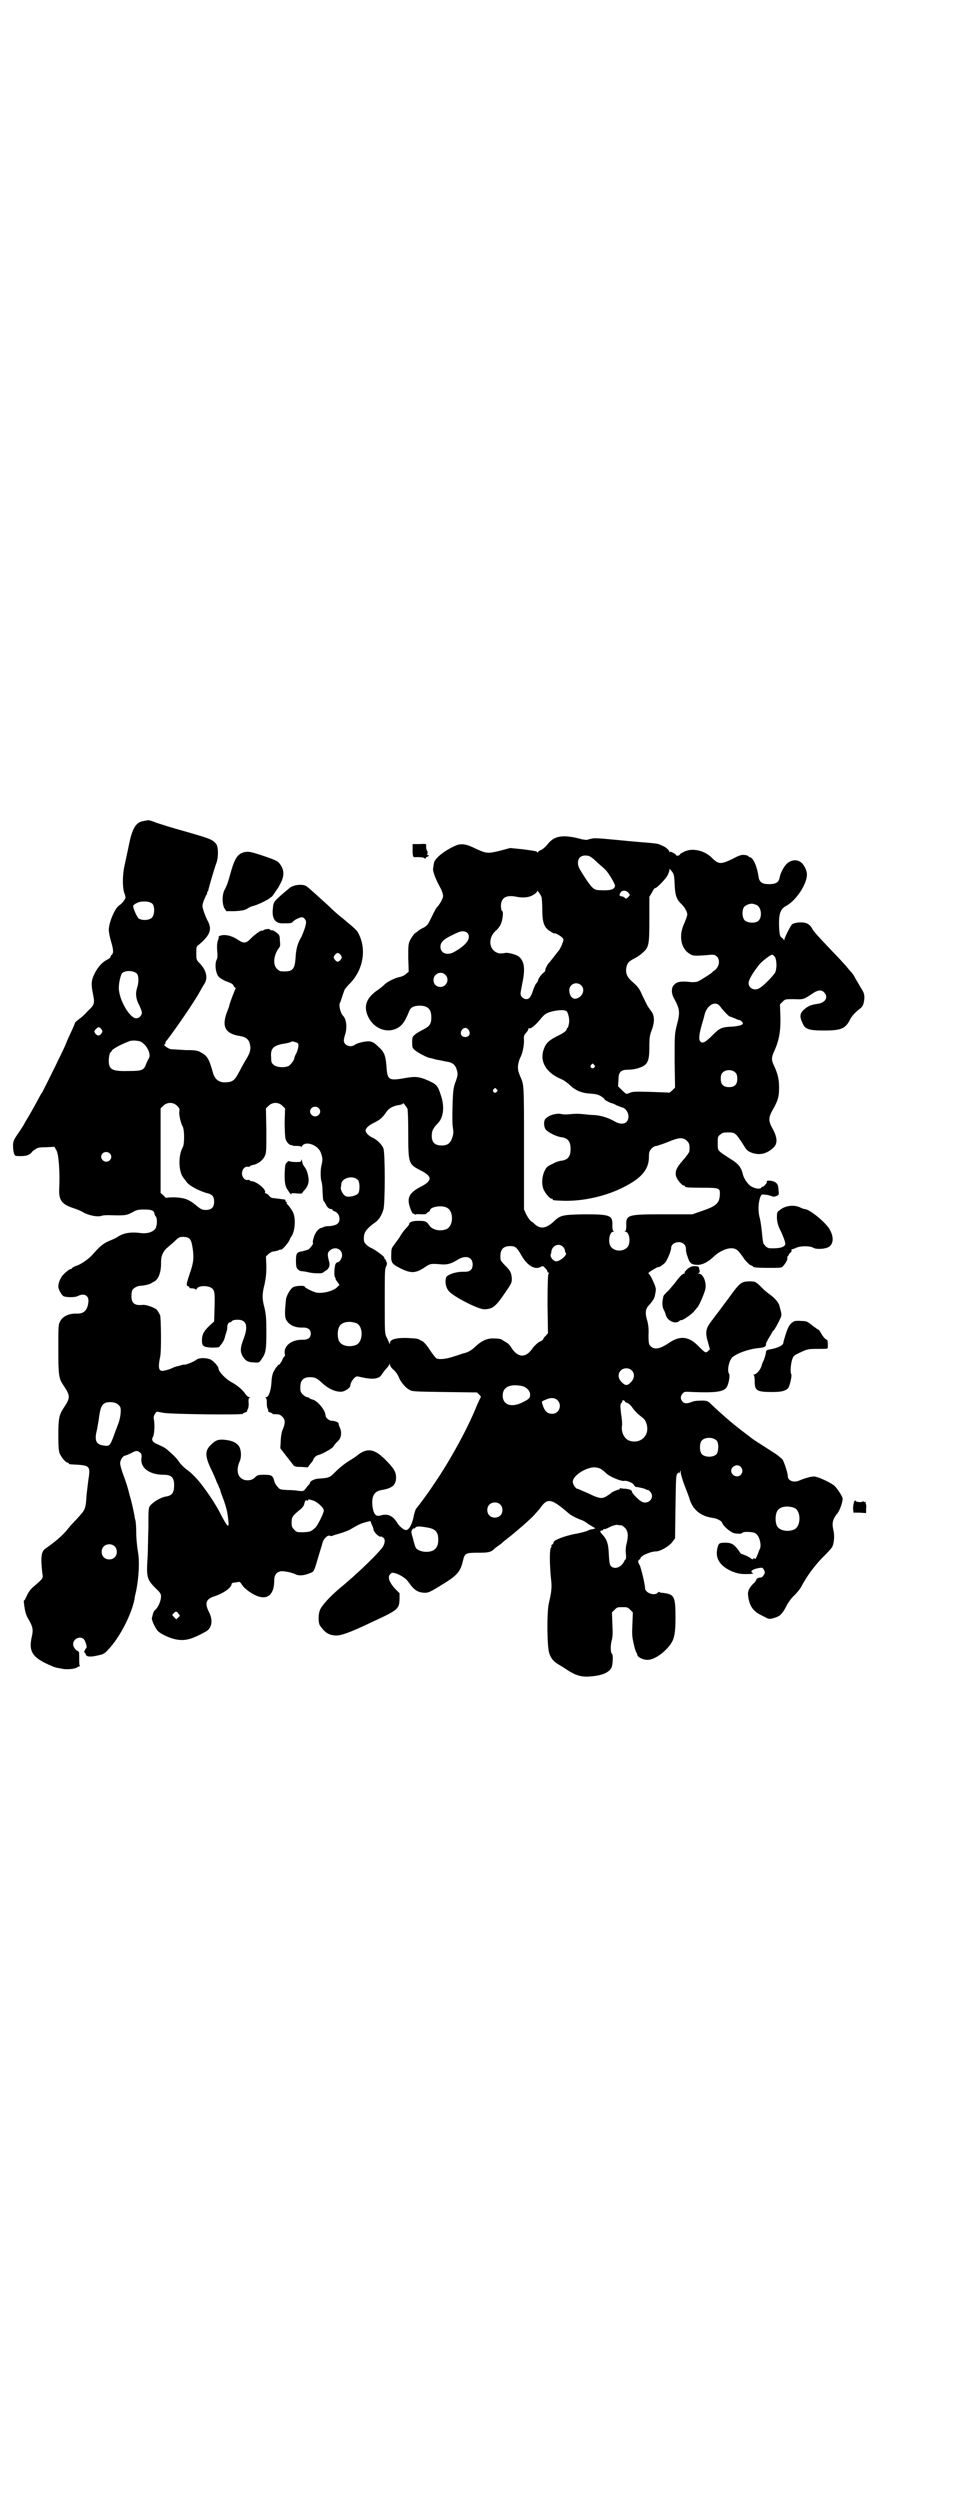 <?xml version="1.0" standalone="no"?>
<!DOCTYPE svg PUBLIC "-//W3C//DTD SVG 20010904//EN"
 "http://www.w3.org/TR/2001/REC-SVG-20010904/DTD/svg10.dtd">
<svg version="1.0" xmlns="http://www.w3.org/2000/svg"
 width="1104pt" height="2870pt" viewBox="0 0 1104 2870"
 preserveAspectRatio="xMidYMid meet">
<g transform="translate(0,2870) scale(0.5,-0.5)"
fill="#000000" stroke="none">
<path d="M340 3857 c-2 -1 -6 -1 -10 -2 -18 -3 -26 -16 -34 -56 -3 -15 -8 -37
-10 -47 -5 -22 -5 -54 1 -66 1 -4 2 -8 1 -8 0 -1 -2 -4 -4 -7 -2 -3 -6 -7 -9
-9 -10 -5 -25 -39 -25 -57 0 -5 2 -16 5 -26 6 -20 6 -27 2 -31 -2 -1 -3 -4 -3
-5 0 -1 -3 -4 -7 -6 -11 -5 -22 -17 -29 -31 -8 -15 -9 -25 -5 -45 5 -25 5 -27
-11 -42 -7 -8 -17 -17 -22 -20 -4 -3 -8 -7 -8 -8 0 -1 -1 -4 -13 -30 -4 -8 -7
-16 -7 -16 0 -3 -46 -96 -55 -113 -3 -4 -8 -13 -12 -21 -7 -13 -23 -41 -27
-47 -1 -2 -3 -6 -5 -9 -2 -3 -8 -13 -14 -21 -9 -14 -9 -16 -9 -26 0 -12 3 -22
7 -22 17 -1 25 0 31 4 3 2 6 5 6 6 0 0 3 3 7 5 5 4 9 5 25 5 l19 1 4 -7 c6 -8
9 -52 7 -90 -1 -26 6 -35 33 -44 7 -2 17 -6 23 -10 14 -7 30 -10 40 -8 4 2 12
2 18 2 37 -1 40 -1 55 7 8 5 13 6 26 6 17 0 23 -2 24 -10 0 -1 1 -4 3 -6 4 -5
3 -22 -1 -28 -6 -8 -19 -12 -34 -10 -23 3 -40 0 -53 -9 -3 -2 -11 -6 -19 -9
-14 -6 -22 -13 -38 -31 -7 -9 -27 -23 -37 -26 -4 -1 -9 -4 -10 -5 -1 -2 -3 -3
-4 -3 -2 0 -4 -1 -14 -10 -8 -7 -14 -20 -14 -30 0 -6 7 -19 12 -22 6 -3 26 -3
32 0 15 8 27 2 25 -14 -2 -18 -10 -26 -25 -26 -19 1 -34 -6 -40 -18 -4 -7 -4
-12 -4 -63 0 -61 1 -68 12 -84 16 -24 16 -28 0 -52 -10 -15 -12 -24 -12 -62 0
-27 1 -36 3 -42 4 -9 14 -21 18 -21 2 0 3 -1 3 -2 0 -2 1 -2 22 -3 26 -2 28
-5 23 -35 -1 -9 -3 -24 -4 -33 -2 -35 -3 -35 -23 -57 -7 -7 -16 -17 -19 -21
-11 -14 -26 -28 -52 -46 -10 -7 -12 -18 -8 -55 2 -15 4 -12 -20 -33 -7 -6 -12
-13 -15 -20 -3 -6 -5 -11 -6 -11 -1 0 -2 -3 -1 -6 2 -18 4 -27 10 -37 10 -17
12 -24 8 -41 -8 -35 2 -49 48 -68 4 -2 8 -3 20 -5 11 -3 29 -1 35 2 3 2 6 4 7
3 1 0 1 1 0 2 -1 2 -1 9 -1 17 0 13 0 15 -3 16 -6 3 -11 10 -11 16 0 13 17 20
25 11 4 -5 8 -20 5 -20 0 0 -2 -2 -3 -5 -2 -3 -2 -5 -1 -5 1 0 2 -2 3 -4 1 -6
10 -7 27 -3 14 3 16 4 25 14 26 27 53 80 60 115 0 3 2 12 4 20 6 31 8 67 4 89
-2 11 -4 31 -4 44 0 13 -1 26 -2 29 -1 3 -2 7 -2 10 -5 25 -7 33 -12 50 -2 10
-8 29 -13 42 -5 13 -8 25 -8 28 0 7 5 16 11 18 2 0 9 3 15 6 11 6 14 6 21 0 2
-2 3 -5 2 -12 -3 -22 18 -38 51 -38 19 0 25 -7 24 -28 -1 -15 -6 -20 -19 -22
-12 -2 -30 -13 -36 -21 -4 -5 -4 -8 -4 -50 -1 -24 -1 -56 -2 -70 -3 -45 -1
-50 19 -70 10 -9 12 -13 12 -18 0 -10 -6 -24 -12 -30 -5 -4 -6 -7 -9 -20 -1
-4 6 -20 13 -29 6 -7 27 -17 42 -20 22 -4 36 0 69 18 14 8 17 26 7 45 -10 20
-7 30 13 36 21 7 39 20 39 28 0 1 1 2 3 3 1 0 5 1 9 1 7 2 7 2 13 -7 6 -9 26
-23 39 -26 21 -6 34 8 34 36 0 13 4 19 13 22 7 2 27 -2 37 -7 7 -3 17 -3 32 3
10 4 9 2 21 43 3 10 7 22 8 27 3 10 12 18 17 16 1 -1 4 -1 6 0 2 1 9 3 16 5 7
2 18 6 24 9 20 12 25 14 36 17 l11 3 3 -8 c2 -4 4 -9 4 -11 0 -6 13 -19 17
-17 0 1 2 0 5 -2 5 -3 5 -10 1 -19 -5 -11 -58 -63 -101 -98 -22 -19 -41 -39
-45 -50 -4 -9 -4 -29 0 -35 11 -16 20 -22 35 -23 12 -1 33 6 85 31 61 28 62
30 63 53 l0 13 -10 10 c-13 14 -18 27 -12 33 4 5 5 5 15 2 8 -3 17 -8 24 -15
0 0 5 -6 9 -12 10 -12 17 -16 31 -17 9 0 12 1 38 17 38 23 45 31 51 58 4 16 6
17 35 17 24 0 29 1 38 10 1 1 5 4 8 6 3 2 7 5 9 7 2 2 7 6 11 9 4 3 14 11 22
18 13 11 18 15 36 32 5 5 12 13 17 19 18 26 26 24 66 -10 5 -5 19 -12 30 -16
4 -1 10 -5 14 -8 4 -3 10 -6 13 -8 l5 -3 -6 -2 c-4 0 -10 -2 -13 -4 -3 -1 -16
-5 -29 -7 -24 -5 -48 -14 -48 -19 0 -1 -1 -4 -3 -5 -2 -1 -3 -3 -2 -4 1 0 0
-2 -1 -3 -4 -5 -3 -42 0 -72 2 -17 2 -27 -5 -56 -5 -22 -4 -102 1 -115 4 -12
10 -19 22 -26 5 -3 15 -9 22 -14 18 -11 31 -15 51 -13 28 2 45 10 49 23 2 9 3
27 0 29 -3 2 -4 16 -1 29 3 10 3 19 2 39 l-1 27 6 6 c6 6 7 6 18 6 11 0 12 0
18 -6 l6 -6 -1 -27 c-1 -23 -1 -28 3 -45 2 -10 5 -19 6 -20 1 -1 2 -3 2 -5 1
-6 13 -12 24 -12 15 0 38 16 52 35 9 12 12 26 12 61 0 50 -2 55 -31 58 -3 0
-6 1 -6 2 -1 0 -3 0 -4 -2 -8 -8 -29 0 -29 11 0 9 -9 45 -12 52 -5 8 -5 11 0
14 1 1 2 2 2 2 -3 0 5 7 10 9 9 4 18 7 25 7 10 0 31 12 38 22 l6 8 1 73 c1 66
1 73 5 76 2 3 3 3 3 1 0 -2 1 -1 2 2 2 5 2 5 2 -1 0 -3 4 -17 9 -30 5 -13 11
-28 12 -33 8 -23 25 -37 52 -41 10 -1 21 -7 22 -11 3 -8 18 -21 27 -24 10 -2
18 -2 20 1 2 3 24 2 29 -1 10 -5 16 -29 10 -38 -1 -2 -2 -4 -2 -5 0 -1 -2 -5
-4 -10 -3 -7 -3 -7 -6 -5 -3 2 -3 2 -2 1 1 -2 0 -3 -2 -3 -1 0 -3 1 -4 2 -1 2
-18 10 -21 10 -1 0 -4 3 -6 7 -11 15 -17 19 -31 19 -15 0 -16 -1 -19 -14 -5
-23 7 -40 34 -52 14 -5 18 -6 33 -6 13 0 17 1 15 2 -8 4 -2 9 14 12 8 1 8 1
11 -4 3 -6 3 -7 0 -12 -2 -3 -5 -6 -6 -6 -3 1 -11 -2 -11 -4 0 -1 -2 -5 -5 -8
-12 -11 -16 -20 -14 -31 3 -23 12 -35 31 -44 6 -3 12 -6 14 -7 4 -2 13 0 22 4
7 2 15 12 22 27 4 7 11 17 18 23 6 6 12 14 14 17 13 26 35 55 55 74 8 8 15 16
17 19 4 8 6 24 3 38 -4 16 -2 25 7 37 7 7 14 27 14 36 0 5 -10 20 -18 29 -9 8
-39 22 -48 22 -7 0 -21 -4 -33 -9 -13 -6 -27 -1 -27 10 0 7 -8 31 -12 38 -3 3
-11 10 -19 15 -17 11 -47 30 -51 33 -2 2 -13 10 -26 20 -22 17 -46 38 -66 57
-10 10 -12 11 -31 10 -5 0 -12 -1 -16 -3 -10 -4 -17 -4 -21 1 -5 6 -5 12 0 18
4 5 5 5 22 4 52 -2 71 0 79 10 5 7 9 28 6 32 -5 7 0 31 8 38 12 10 39 19 61
21 11 1 16 3 16 8 -1 2 3 9 7 16 4 6 7 12 7 12 0 1 2 3 4 5 2 2 7 11 11 19 8
16 8 14 2 36 -1 7 -10 18 -21 26 -7 5 -14 11 -15 12 -1 1 -6 6 -11 11 -9 8
-11 8 -22 8 -16 0 -21 -3 -35 -21 -20 -27 -40 -54 -41 -55 -1 -1 -6 -8 -12
-16 -13 -17 -14 -26 -7 -49 l4 -15 -4 -4 c-6 -5 -6 -5 -24 13 -20 20 -40 23
-64 7 -22 -15 -35 -18 -44 -9 -4 4 -5 6 -5 26 1 15 -1 26 -3 33 -5 16 -4 26 2
33 12 13 15 19 16 26 3 15 3 15 -7 37 -3 6 -7 12 -8 12 -2 0 2 4 9 8 7 4 12 7
13 7 1 -2 12 5 17 11 5 7 13 26 13 33 0 12 21 18 30 8 3 -3 4 -7 4 -10 0 -3 0
-7 1 -9 0 -2 2 -7 4 -13 4 -12 9 -15 22 -15 11 0 23 6 36 18 12 12 29 20 41
20 12 0 16 -4 31 -26 6 -7 11 -12 14 -13 3 -1 5 -2 5 -3 0 -2 10 -3 38 -3 27
0 28 0 32 5 6 7 10 14 9 19 0 1 0 3 1 3 1 0 2 1 2 3 0 1 2 3 4 5 2 1 3 4 3 5
-1 2 -1 3 0 3 1 -1 5 1 8 2 10 6 34 6 42 1 7 -4 26 -3 35 2 11 7 12 22 3 39
-8 16 -47 48 -58 48 -1 0 -5 1 -9 3 -15 8 -36 5 -48 -5 -7 -5 -7 -6 -7 -19 1
-11 2 -16 10 -32 5 -11 9 -22 9 -25 2 -9 -12 -13 -35 -12 -3 0 -8 2 -11 6 -5
5 -5 7 -7 26 -1 11 -3 27 -5 36 -5 17 -4 37 1 50 3 6 3 6 11 5 5 0 11 -2 14
-3 5 -2 7 -2 12 0 5 2 6 3 5 11 -1 14 -2 16 -7 20 -6 5 -24 6 -20 1 1 -2 -9
-12 -10 -11 -1 1 -2 0 -3 -2 -1 -3 -12 -3 -21 2 -8 3 -19 19 -21 28 -4 17 -10
25 -30 37 -29 19 -28 17 -28 35 0 14 0 16 6 20 4 4 7 5 18 5 16 0 17 -1 34
-27 9 -15 11 -16 21 -20 18 -6 34 -2 49 12 10 9 9 23 -1 42 -11 19 -11 27 0
46 12 21 14 30 14 50 0 19 -3 31 -11 49 -7 14 -7 20 0 35 11 24 15 46 14 80
l-1 27 6 6 c6 6 6 6 26 6 23 -1 22 -1 46 15 10 6 18 7 24 0 10 -11 2 -24 -17
-26 -14 -2 -21 -5 -31 -14 -8 -8 -9 -15 -3 -28 6 -16 14 -19 50 -19 40 0 50 4
61 27 4 7 12 16 23 24 6 5 8 11 9 24 0 8 -1 12 -8 23 -4 7 -10 17 -13 22 -2 5
-7 12 -10 15 -3 3 -8 9 -11 13 -4 4 -16 18 -29 31 -41 43 -45 48 -49 55 -7 12
-15 15 -31 14 -10 -1 -14 -3 -16 -5 -5 -7 -17 -31 -17 -35 0 -2 -1 -2 -1 0 -1
2 -3 4 -6 6 -3 3 -4 6 -5 24 -1 30 3 41 16 48 23 12 48 50 48 72 0 10 -7 24
-15 29 -10 7 -24 4 -33 -6 -7 -8 -13 -20 -15 -31 -2 -10 -9 -14 -24 -14 -15 0
-22 4 -24 16 -4 27 -13 46 -21 46 -1 0 -2 1 -2 2 -1 1 -5 3 -10 3 -6 1 -12 -1
-27 -9 -27 -13 -32 -13 -48 3 -17 17 -46 23 -64 13 -5 -2 -9 -5 -9 -6 0 -2 -8
-4 -8 -2 -2 4 -14 10 -15 8 0 -2 -1 -2 -1 0 0 4 -9 12 -18 15 -8 4 -10 4 -30
6 -13 1 -38 3 -67 6 -43 4 -53 5 -61 4 -5 -1 -10 -2 -12 -3 -1 -1 -7 0 -13 1
-40 11 -61 9 -76 -8 -9 -11 -14 -15 -19 -17 -3 -1 -6 -4 -6 -5 0 -1 -1 -1 -2
1 -1 2 -11 3 -32 6 l-30 3 -22 -6 c-29 -7 -32 -7 -56 4 -22 11 -33 13 -46 8
-26 -11 -50 -30 -51 -41 -1 -4 -1 -9 -2 -12 -1 -6 5 -23 16 -43 4 -7 7 -16 7
-20 0 -6 -7 -18 -13 -25 -2 -1 -8 -12 -13 -23 -9 -18 -10 -20 -19 -25 -5 -2
-11 -6 -13 -8 -2 -2 -6 -4 -8 -6 -2 -2 -6 -8 -9 -13 -5 -10 -5 -12 -5 -42 l1
-32 -6 -5 c-3 -3 -9 -6 -14 -7 -11 -2 -27 -10 -34 -16 -3 -3 -12 -11 -20 -16
-23 -17 -29 -34 -21 -55 11 -29 41 -43 66 -32 13 6 20 15 30 40 3 9 11 13 24
13 19 0 27 -8 27 -27 0 -15 -4 -20 -17 -27 -6 -3 -15 -8 -19 -11 -8 -7 -8 -7
-8 -20 0 -11 1 -13 6 -17 7 -6 28 -17 34 -18 2 0 9 -2 16 -4 7 -1 16 -3 20 -4
17 -2 23 -7 27 -21 2 -8 2 -11 -3 -25 -5 -13 -6 -21 -7 -46 -1 -38 -1 -52 1
-63 1 -7 1 -12 -2 -20 -4 -13 -11 -18 -24 -18 -16 0 -23 7 -23 22 0 12 3 17
13 28 14 13 17 39 8 65 -7 22 -9 25 -29 34 -20 9 -30 10 -52 6 -39 -7 -42 -5
-44 26 -2 26 -5 34 -20 47 -7 7 -12 10 -18 11 -9 1 -28 -3 -35 -8 -10 -7 -25
-1 -25 10 0 2 1 8 3 14 5 16 3 35 -5 43 -6 6 -11 27 -6 31 0 1 1 2 1 3 1 3 7
22 9 26 2 3 6 8 10 12 32 31 41 79 22 116 -4 8 -5 9 -36 35 -12 9 -27 23 -35
31 -21 19 -45 41 -50 44 -10 5 -30 2 -38 -5 -1 -1 -7 -6 -13 -11 -22 -19 -24
-21 -25 -35 -3 -24 5 -35 22 -35 19 0 21 0 24 4 5 5 16 10 21 10 2 0 5 -2 7
-5 3 -5 3 -6 0 -18 -2 -6 -6 -17 -9 -23 -8 -13 -12 -27 -13 -48 -2 -27 -7 -32
-34 -30 -2 0 -6 3 -9 6 -10 10 -7 33 6 49 2 2 2 8 1 15 0 11 -1 14 -7 18 -3 3
-8 6 -11 6 -3 0 -5 1 -5 2 0 2 -12 1 -15 -2 -2 -1 -3 -2 -3 -1 0 3 -16 -8 -25
-17 -12 -13 -17 -13 -33 -2 -13 8 -27 11 -37 8 -3 -1 -5 -2 -5 -2 1 0 1 -4 -1
-8 -2 -6 -3 -13 -2 -24 1 -12 1 -17 -1 -21 -5 -9 -3 -30 4 -39 2 -3 9 -7 15
-10 16 -6 18 -7 20 -12 1 -2 3 -4 4 -4 0 0 1 -1 0 -2 -1 -2 -13 -32 -14 -38 0
-2 -3 -9 -6 -17 -12 -33 -3 -49 32 -54 12 -2 19 -8 21 -18 3 -11 1 -20 -9 -36
-5 -8 -11 -20 -15 -27 -11 -21 -15 -24 -31 -25 -16 -1 -26 7 -30 23 -9 32 -13
38 -28 46 -7 4 -12 5 -35 5 -15 1 -30 2 -33 2 -7 1 -20 11 -15 11 1 0 2 1 2 3
0 2 1 5 3 6 18 23 63 88 76 112 3 5 7 13 10 17 9 13 6 31 -9 47 -9 9 -9 10 -9
24 0 15 0 16 6 20 27 23 31 36 19 57 -3 6 -7 16 -9 23 -3 10 -2 11 1 21 3 6 5
12 6 13 1 1 2 3 2 5 0 2 1 4 2 4 0 0 1 2 1 4 1 5 14 50 18 60 5 13 5 36 0 44
-9 10 -9 11 -68 28 -43 12 -54 16 -70 21 -9 4 -17 6 -19 6z m1012 -82 c4 -1
11 -6 18 -13 6 -6 15 -13 18 -16 8 -6 24 -33 25 -39 0 -8 -8 -12 -30 -11 -18
0 -20 2 -35 23 -19 29 -20 32 -20 40 0 13 9 19 24 16z m198 -64 c1 -26 4 -36
16 -47 7 -7 12 -16 13 -22 1 -3 -4 -16 -9 -27 -2 -5 -5 -15 -5 -22 -1 -18 5
-33 18 -42 9 -6 11 -6 41 -4 17 2 18 1 23 -3 8 -8 6 -23 -5 -32 -2 -1 -5 -3
-6 -5 -5 -4 -27 -18 -32 -20 -3 -2 -10 -2 -15 -2 -24 3 -34 1 -40 -6 -7 -6 -7
-20 0 -32 13 -24 14 -31 6 -61 -5 -20 -5 -22 -5 -82 l1 -61 -6 -6 c-4 -4 -7
-6 -8 -6 0 1 -19 1 -41 2 -34 1 -42 1 -49 -2 -9 -4 -7 -4 -18 6 l-9 9 1 14 c0
19 5 24 23 24 14 0 31 5 38 11 8 7 10 17 10 43 0 20 1 25 5 36 8 20 7 36 -2
46 -3 4 -7 10 -8 12 -2 3 -6 13 -11 22 -6 15 -10 20 -21 30 -14 12 -18 20 -16
34 2 11 6 15 18 21 6 3 15 9 19 13 15 13 16 18 16 78 l0 51 6 10 c3 6 6 10 7
10 2 -2 23 19 28 28 3 5 5 11 5 13 0 4 0 4 5 -2 5 -6 6 -8 7 -29z m-306 -30
c1 -3 2 -16 2 -30 0 -32 5 -43 23 -52 3 -2 5 -3 5 -2 0 2 13 -5 17 -9 4 -4 5
-5 1 -14 -1 -5 -5 -11 -7 -15 -5 -6 -17 -22 -23 -29 -5 -5 -10 -16 -9 -18 0
-1 -2 -4 -5 -6 -5 -4 -12 -14 -12 -18 0 -1 -2 -4 -4 -6 -2 -2 -5 -9 -7 -15 -5
-16 -9 -21 -16 -21 -6 0 -13 6 -13 13 0 2 2 13 4 23 7 33 5 50 -7 61 -5 5 -27
11 -33 9 -2 -1 -8 -1 -12 -1 -24 4 -29 34 -9 52 5 4 10 11 12 16 4 9 6 28 3
29 -2 1 -3 6 -3 12 0 19 12 26 36 21 9 -2 19 -2 28 0 8 2 19 9 19 13 0 3 7 -6
10 -13z m200 9 c4 -5 4 -5 -1 -10 -4 -4 -5 -4 -8 -1 -2 2 -5 3 -7 3 -5 0 -6 4
-2 9 4 6 13 5 18 -1z m-1093 -26 c5 -7 4 -25 -2 -31 -6 -6 -22 -7 -30 -2 -4 3
-13 22 -13 29 0 3 12 10 21 10 10 1 20 -1 24 -6z m1385 -1 c14 -3 17 -32 4
-39 -8 -4 -23 -3 -29 3 -6 6 -7 24 -1 31 3 4 14 8 19 7 1 0 4 -1 7 -2z m-662
-65 c10 -12 -3 -29 -33 -45 -15 -7 -29 -1 -29 13 0 12 8 19 42 34 8 3 16 2 20
-2z m-291 -51 c3 -5 3 -5 0 -10 -2 -3 -5 -5 -7 -5 -2 0 -5 2 -7 5 -3 5 -3 5 0
10 2 3 5 5 7 5 2 0 5 -2 7 -5z m998 -5 c4 -9 4 -26 0 -35 -4 -7 -26 -30 -35
-35 -11 -8 -26 -2 -26 11 0 7 9 23 25 43 6 7 25 22 29 22 2 0 5 -3 7 -6z
m-1466 -38 c4 -6 4 -20 0 -32 -4 -12 -3 -26 5 -40 3 -7 6 -14 6 -17 0 -6 -6
-13 -13 -13 -15 0 -40 43 -40 70 0 12 4 28 7 33 7 8 28 7 35 -1z m708 -2 c11
-10 3 -28 -11 -28 -9 0 -16 6 -16 16 0 14 17 22 27 12z m312 -24 c11 -10 3
-28 -12 -31 -8 -1 -14 6 -15 18 -1 15 16 23 27 13z m319 -48 c9 -12 21 -24 23
-24 1 0 6 -2 11 -4 4 -2 9 -4 11 -4 1 0 4 -2 6 -4 5 -6 -1 -9 -21 -11 -25 -1
-30 -3 -45 -18 -19 -19 -25 -22 -30 -16 -4 4 -3 16 4 40 2 7 5 17 6 22 6 22
25 32 35 19z m-351 -13 c4 -8 6 -20 4 -28 -1 -5 -2 -9 -3 -9 -1 0 -2 -1 -2 -3
0 -3 -6 -8 -16 -13 -25 -12 -32 -19 -37 -34 -9 -27 5 -52 39 -67 6 -2 16 -9
22 -15 14 -13 28 -18 48 -19 12 -1 16 -2 23 -6 5 -3 8 -6 8 -7 -1 -1 14 -9 17
-9 1 0 6 -2 11 -5 6 -2 12 -5 14 -5 6 -2 13 -11 13 -20 0 -17 -15 -22 -33 -11
-16 9 -35 14 -49 14 -4 0 -14 1 -22 2 -10 1 -20 1 -29 0 -9 -1 -17 -1 -20 0
-11 3 -29 -2 -37 -10 -5 -4 -5 -17 -1 -24 4 -7 26 -18 37 -19 15 -2 21 -10 21
-27 0 -17 -6 -25 -21 -27 -4 0 -13 -3 -20 -7 -13 -6 -14 -7 -19 -17 -6 -13 -7
-30 -2 -42 4 -9 14 -21 18 -21 2 0 3 -1 3 -2 0 -2 2 -2 26 -3 45 -1 99 11 140
33 39 20 55 40 55 68 0 11 1 13 6 19 4 4 8 6 12 6 3 1 16 5 28 10 24 10 33 10
42 1 5 -5 6 -10 5 -23 0 -2 -6 -11 -14 -20 -15 -17 -19 -25 -17 -36 1 -8 14
-23 18 -23 2 0 3 -1 3 -2 0 -2 4 -3 40 -3 37 0 40 -1 40 -12 0 -24 -7 -30 -46
-43 l-17 -6 -66 0 c-85 0 -87 -1 -86 -27 0 -8 -1 -11 -3 -12 -2 0 -1 -1 1 -1
9 0 13 -25 5 -35 -9 -11 -29 -11 -38 0 -8 10 -4 35 5 35 2 0 3 1 1 1 -2 1 -3
4 -3 12 1 25 -4 27 -65 27 -50 -1 -55 -2 -70 -17 -18 -16 -31 -18 -45 -4 -2 2
-5 4 -8 6 -2 2 -7 9 -10 15 l-5 11 0 141 c0 146 0 145 -8 163 -5 12 -6 16 -6
23 0 6 3 18 6 23 4 7 8 25 8 37 -1 12 0 13 5 19 3 3 5 7 5 9 0 1 1 2 2 1 3 -2
14 7 24 19 12 15 16 17 34 21 17 3 26 2 29 -2z m-1070 -40 c3 -5 3 -5 0 -10
-5 -6 -9 -6 -14 0 -3 5 -3 5 1 10 6 6 8 6 13 0z m844 -2 c5 -8 1 -16 -8 -16
-9 0 -13 8 -8 16 2 3 5 5 8 5 3 0 6 -2 8 -5z m-755 -26 c15 -7 26 -29 20 -39
-2 -3 -4 -8 -6 -12 -5 -15 -9 -17 -40 -17 -40 -1 -47 3 -46 28 1 8 2 14 4 15
1 0 2 1 2 2 0 4 17 14 40 23 6 3 19 2 26 0z m362 -4 c3 -2 2 -12 -3 -23 -3 -5
-5 -11 -5 -12 0 -4 -7 -13 -12 -17 -9 -5 -28 -4 -35 2 -5 4 -6 6 -6 17 -2 21
5 28 31 32 7 1 14 3 15 4 1 2 10 0 15 -3z m681 -50 c3 -3 3 -3 0 -6 -4 -5 -11
1 -7 6 4 4 4 4 7 0z m325 -18 c3 -3 4 -7 4 -14 0 -13 -6 -19 -19 -19 -13 0
-19 6 -19 19 0 7 1 11 4 14 7 8 23 8 30 0z m-549 -38 c3 -3 3 -3 0 -6 -4 -5
-11 1 -7 6 4 4 4 4 7 0z m-734 -38 c5 -5 6 -7 5 -13 -1 -8 3 -26 8 -35 4 -8 4
-40 0 -47 -11 -19 -10 -57 2 -71 1 -1 4 -5 7 -9 5 -8 28 -20 45 -25 14 -3 18
-8 18 -20 0 -13 -6 -19 -19 -19 -8 0 -11 1 -23 11 -17 14 -27 17 -50 18 -10 0
-18 -1 -18 -1 0 -1 -3 1 -6 5 l-7 6 0 97 0 97 6 6 c9 9 23 9 32 0z m242 0 l6
-6 -1 -31 c0 -19 1 -34 2 -39 3 -8 9 -15 14 -14 1 0 2 0 2 -1 0 -1 5 -1 10 -1
6 0 10 -1 10 -2 0 -1 1 0 3 3 8 10 33 2 41 -14 5 -12 6 -18 3 -30 -3 -10 -3
-32 0 -40 1 -3 2 -12 2 -20 1 -17 1 -22 3 -24 1 -1 3 -4 5 -8 3 -7 9 -11 14
-10 0 0 1 -1 1 -2 0 -1 2 -2 4 -3 7 -2 12 -9 12 -17 0 -11 -6 -15 -21 -17 -7
0 -14 -1 -15 -2 -2 -1 -4 -2 -5 -2 -7 -1 -15 -11 -18 -22 -2 -6 -3 -12 -2 -12
2 -2 -5 -12 -11 -16 -3 -1 -9 -3 -14 -4 -12 -2 -14 -4 -14 -22 0 -12 1 -16 4
-19 2 -2 5 -4 6 -4 0 0 4 -1 7 -1 3 0 10 -2 16 -3 11 -2 27 -2 29 0 1 1 4 3 7
5 7 4 10 12 7 21 -4 15 -4 20 2 25 11 10 28 4 28 -11 0 -7 -6 -16 -10 -16 -2
0 -4 -2 -5 -4 -3 -7 -4 -28 -1 -31 1 -2 2 -3 1 -3 -1 0 1 -3 4 -7 l5 -7 -5 -5
c-7 -8 -30 -15 -46 -13 -6 0 -29 11 -29 14 0 3 -20 2 -26 -1 -6 -3 -16 -19
-17 -29 -3 -29 -3 -41 1 -47 7 -12 21 -18 39 -17 11 0 17 -5 17 -14 0 -9 -6
-14 -17 -14 -25 1 -44 -12 -43 -30 1 -5 1 -8 0 -8 -1 0 -4 -4 -6 -10 -3 -5 -6
-9 -6 -9 -2 2 -12 -12 -15 -20 -1 -3 -3 -11 -3 -17 -1 -21 -6 -38 -13 -38 -2
0 -3 -1 -1 -1 2 -1 3 -4 3 -10 0 -6 0 -12 2 -15 1 -3 2 -6 1 -6 0 -1 2 -2 5
-3 3 -1 5 -2 5 -3 0 -1 4 -1 8 -1 7 0 10 -1 15 -6 7 -7 7 -15 -1 -33 -1 -4 -3
-14 -3 -23 l-1 -16 13 -17 c8 -10 15 -19 17 -22 3 -3 5 -4 18 -4 l15 -1 6 8
c4 4 7 9 7 10 0 3 7 9 10 10 8 1 35 16 36 20 1 2 5 7 9 11 9 7 11 20 6 32 -2
4 -3 8 -3 10 0 2 -8 6 -16 6 -6 0 -14 7 -14 12 0 12 -19 35 -31 37 -3 1 -6 2
-6 3 -1 1 -3 2 -5 2 -2 0 -7 3 -10 6 -5 5 -6 7 -6 17 0 16 7 23 22 23 12 0 16
-2 29 -14 15 -14 33 -21 46 -19 8 2 18 9 18 14 0 5 4 12 9 17 4 4 5 5 16 2 27
-6 41 -4 47 6 2 3 6 9 10 13 4 4 7 9 8 11 0 2 1 2 1 -1 0 -3 3 -7 6 -10 4 -3
8 -8 10 -11 2 -3 5 -9 7 -14 7 -11 14 -19 22 -23 5 -4 14 -4 80 -5 l75 -1 5
-5 c3 -3 4 -5 4 -6 -1 0 -5 -9 -9 -18 -20 -51 -62 -128 -100 -183 -15 -23 -38
-53 -40 -55 -1 -1 -4 -9 -6 -20 -4 -18 -11 -29 -17 -29 -5 0 -15 8 -20 16 -10
17 -22 22 -37 18 -12 -4 -17 1 -20 19 -3 24 3 36 21 39 24 4 33 11 33 29 0 13
-6 22 -25 41 -25 25 -42 28 -66 8 -4 -3 -13 -9 -20 -13 -6 -4 -18 -13 -26 -21
-16 -16 -15 -16 -43 -18 -9 -1 -18 -6 -18 -10 0 -1 -1 -3 -2 -3 0 -1 -4 -4 -7
-9 -6 -7 -6 -7 -16 -6 -5 1 -18 2 -27 2 -16 1 -17 1 -22 7 -3 3 -7 9 -8 14 -3
12 -6 14 -23 14 -14 0 -16 -1 -21 -6 -8 -9 -26 -9 -34 0 -7 7 -8 21 -2 35 6
12 4 31 -2 38 -7 8 -15 11 -29 13 -15 2 -23 0 -32 -9 -16 -14 -17 -26 -3 -56
6 -12 12 -26 14 -32 3 -5 5 -12 7 -15 1 -3 2 -6 2 -7 0 -1 4 -11 8 -22 7 -21
8 -28 10 -47 1 -14 -2 -12 -14 10 -15 30 -30 52 -49 77 -11 14 -22 25 -33 33
-7 5 -13 12 -15 14 -5 8 -13 17 -18 21 -3 3 -8 7 -11 10 -6 5 -8 6 -23 13 -12
5 -15 10 -10 18 3 7 4 31 1 42 0 3 1 7 3 10 l4 5 17 -3 c18 -3 181 -5 181 -2
0 1 2 2 5 3 3 1 5 2 5 3 -1 0 0 3 2 6 1 3 2 10 1 15 0 7 0 9 3 10 2 0 2 1 -1
1 -2 0 -6 3 -9 7 -6 10 -20 21 -31 27 -14 7 -31 25 -31 32 0 5 -12 18 -19 21
-11 4 -25 4 -32 -1 -4 -4 -27 -13 -27 -11 0 0 -3 0 -6 -1 -4 -1 -9 -3 -12 -3
-2 -1 -7 -2 -10 -4 -3 -1 -9 -4 -15 -5 -16 -5 -19 2 -13 31 3 12 2 86 0 95 -2
4 -5 10 -8 13 -5 5 -25 12 -32 11 -19 -2 -26 4 -26 20 0 6 1 12 2 14 3 5 12
10 20 10 7 0 22 4 24 6 1 1 3 2 7 4 9 5 15 21 15 40 0 14 1 18 5 26 3 5 7 10
9 11 1 1 8 7 15 13 8 8 13 12 17 12 18 1 23 -3 26 -22 4 -24 3 -36 -5 -59 -9
-27 -10 -31 -5 -32 2 -1 4 -2 3 -3 -1 -1 2 -2 6 -2 4 0 7 -1 8 -2 1 -2 2 -1 3
1 3 7 22 8 32 3 9 -5 10 -10 9 -45 l-1 -33 -12 -11 c-12 -12 -16 -19 -16 -33
0 -12 3 -15 21 -16 12 0 17 0 19 2 9 11 11 14 14 27 3 8 5 16 4 18 0 5 3 11 6
11 1 0 4 1 5 3 2 2 7 3 13 3 20 0 25 -14 14 -43 -8 -21 -8 -29 -4 -38 6 -12
13 -17 27 -17 12 -1 12 -1 17 6 11 15 12 23 12 64 0 31 -1 40 -4 54 -6 22 -6
33 0 56 3 15 4 24 4 41 l-1 22 6 6 c5 4 9 6 14 6 4 1 9 2 10 3 1 1 4 1 5 1 3
-1 20 20 20 24 0 1 2 4 4 7 8 12 10 41 3 55 -4 8 -12 18 -14 19 0 0 -1 1 0 2
1 1 0 2 -1 2 -1 0 -2 1 -2 3 0 2 -1 3 -2 3 -2 0 -6 1 -9 1 -3 1 -10 1 -14 2
-6 0 -9 1 -13 6 -2 3 -6 5 -7 5 -2 0 -3 1 -2 2 4 6 -20 26 -31 26 -2 0 -4 1
-4 2 0 1 -2 1 -4 1 -7 -2 -14 6 -14 15 0 9 7 17 14 15 2 0 4 0 4 1 0 1 3 2 6
3 12 2 23 10 28 20 4 8 4 11 4 59 l-1 51 6 6 c9 9 23 9 32 0z m287 -6 c1 -3 2
-22 2 -58 0 -69 1 -70 28 -84 28 -14 28 -24 0 -38 -28 -15 -33 -27 -21 -55 2
-5 4 -7 5 -7 1 1 2 0 3 -1 0 -2 1 -2 1 -1 0 1 5 2 13 1 8 0 13 0 13 2 0 1 2 2
4 3 2 1 4 3 4 4 0 8 27 13 39 6 16 -8 15 -42 -1 -49 -15 -6 -33 -2 -40 9 -6 9
-9 10 -25 10 -14 0 -21 -3 -21 -8 0 -1 -3 -5 -7 -9 -4 -4 -10 -12 -14 -19 -4
-7 -11 -15 -14 -20 -5 -6 -6 -9 -6 -20 -1 -20 1 -23 21 -33 24 -12 35 -12 57
3 12 8 13 8 38 6 13 -1 23 2 37 11 18 11 34 6 34 -11 0 -12 -6 -17 -18 -17
-19 1 -40 -6 -43 -13 -3 -9 -1 -23 6 -31 9 -12 67 -42 81 -42 20 0 27 6 50 40
13 19 14 21 14 30 -1 14 -3 18 -15 30 -6 6 -11 12 -11 15 -2 21 5 30 22 30 12
0 15 -2 27 -23 13 -22 30 -32 43 -25 5 3 6 3 11 -3 3 -3 5 -6 5 -8 0 -1 1 -2
2 -2 2 0 2 -1 0 -3 -1 -2 -2 -22 -2 -69 l1 -67 -5 -6 c-4 -3 -6 -7 -6 -8 0 -1
-4 -4 -9 -6 -5 -3 -10 -8 -15 -14 -15 -23 -33 -23 -48 -1 -3 6 -9 12 -13 14
-3 2 -7 4 -8 5 -3 3 -11 4 -23 4 -14 0 -26 -6 -39 -18 -9 -9 -18 -14 -27 -16
-2 0 -11 -4 -22 -7 -17 -6 -34 -8 -41 -5 -2 1 -9 10 -15 19 -7 11 -14 19 -18
21 -3 1 -5 2 -6 3 -2 2 -7 3 -27 4 -25 1 -41 -3 -41 -11 0 -4 0 -4 -2 0 -1 2
-3 8 -6 13 -4 9 -4 11 -4 83 0 62 0 74 3 79 2 3 2 7 2 9 -1 1 -2 3 -2 5 -1 1
-2 3 -3 4 -2 1 -2 2 -1 2 4 0 -22 20 -31 23 -2 1 -7 4 -10 7 -5 5 -6 7 -6 15
0 13 5 20 20 32 14 9 20 18 25 34 4 14 4 130 0 140 -3 9 -15 20 -23 24 -10 4
-18 12 -18 17 0 6 8 13 21 19 12 6 18 11 26 23 7 10 16 15 31 17 4 1 8 2 8 4
0 2 6 -6 10 -12z m-204 1 c5 -5 5 -11 0 -16 -10 -10 -27 5 -16 16 4 4 12 4 16
0z m-480 -104 c5 -5 5 -11 0 -16 -10 -10 -27 5 -16 16 4 4 12 4 16 0z m571
-62 c4 -6 4 -24 0 -30 -4 -5 -19 -9 -27 -7 -6 1 -13 13 -13 19 0 2 1 5 1 8 0
16 28 23 39 10z m470 -152 c3 -3 5 -7 5 -9 0 -2 1 -5 2 -6 4 -4 -13 -19 -22
-19 -6 0 -14 9 -13 15 1 2 2 6 2 9 3 13 17 18 26 10z m-474 -176 c16 -7 16
-43 -1 -50 -15 -6 -34 -2 -39 9 -4 8 -4 24 0 32 5 12 23 15 40 9z m632 -108
c8 -7 7 -19 -1 -27 -8 -9 -13 -9 -21 -1 -9 8 -10 20 -3 27 6 7 19 7 25 1z
m-253 -36 c11 -2 20 -11 20 -20 0 -7 -2 -10 -14 -16 -27 -15 -49 -9 -49 14 0
19 16 27 43 22z m83 -33 c11 -11 4 -31 -12 -31 -12 0 -18 6 -23 23 -2 5 -1 6
7 9 12 6 22 5 28 -1z m155 -3 c0 -1 2 -2 5 -3 2 0 8 -5 12 -11 4 -6 12 -14 17
-18 12 -9 13 -11 16 -21 7 -27 -17 -46 -42 -36 -10 5 -17 19 -15 33 1 4 0 16
-2 28 -2 18 -2 21 0 24 2 2 3 4 3 6 0 1 1 1 3 1 2 -1 3 -2 3 -3z m-1167 -5 c3
-2 6 -5 7 -7 3 -6 1 -25 -4 -38 -2 -6 -7 -18 -10 -27 -9 -24 -10 -26 -23 -24
-18 2 -23 11 -16 37 1 7 4 21 5 31 3 20 6 26 14 30 7 3 21 2 27 -2z m1378 -85
c5 -6 4 -26 -1 -31 -8 -8 -28 -7 -34 1 -5 6 -5 24 0 30 7 9 27 9 35 0z m55
-60 c5 -6 5 -12 0 -18 -7 -8 -22 -2 -22 9 0 11 15 17 22 9z m-321 -5 c2 -1 7
-5 10 -8 8 -9 37 -21 44 -19 5 1 20 -5 21 -9 1 -2 3 -4 5 -5 10 -1 21 -4 24
-6 2 -1 3 -2 3 -1 0 1 2 0 5 -3 14 -14 -4 -33 -20 -23 -8 5 -21 19 -21 22 0 4
-6 6 -16 7 -5 0 -10 1 -10 1 -1 1 -2 0 -2 -1 0 -1 -1 -2 -2 -2 -3 0 -17 -6
-18 -8 -1 -1 -5 -4 -10 -7 -11 -7 -17 -6 -44 7 -12 5 -22 10 -24 10 -3 0 -10
10 -10 16 0 11 20 27 41 32 7 2 18 1 24 -3z m-662 -72 c10 -3 25 -17 25 -23 0
-6 -14 -34 -19 -39 -11 -10 -12 -10 -28 -11 -14 0 -16 0 -21 6 -5 5 -6 7 -6
17 0 12 2 15 22 31 3 3 7 8 7 11 2 8 3 9 6 8 2 -1 3 -1 3 1 0 2 1 2 11 -1z
m430 -9 c7 -6 7 -19 1 -25 -6 -7 -19 -7 -25 -1 -7 6 -7 19 -1 25 6 7 19 7 25
1z m676 -8 c16 -7 16 -43 -1 -50 -15 -6 -34 -2 -39 9 -4 8 -4 24 0 32 5 12 23
15 40 9z m-397 -40 c1 0 5 -3 8 -6 7 -7 8 -18 4 -35 -2 -6 -3 -16 -2 -24 1 -7
0 -13 0 -13 -1 0 -3 -2 -4 -5 -7 -14 -22 -19 -30 -11 -3 3 -4 8 -5 24 -1 28
-4 37 -16 50 -5 5 -5 8 0 8 2 0 3 1 3 2 0 1 1 2 3 1 1 0 7 2 12 5 6 3 13 5 17
5 4 -1 8 -1 10 -1z m-447 -5 c19 -3 26 -10 26 -28 0 -19 -9 -28 -28 -28 -11 0
-22 5 -24 10 -1 2 -4 11 -6 20 -4 14 -5 16 -2 21 2 2 4 4 5 3 1 -1 2 0 2 1 0
2 6 4 12 3 3 0 9 -1 15 -2z m-718 -43 c7 -6 7 -19 1 -25 -6 -7 -19 -7 -25 -1
-7 6 -7 19 -1 25 6 7 19 7 25 1z m147 -155 c4 -4 4 -5 -1 -9 l-4 -4 -5 5 c-5
5 -5 5 -1 9 5 5 7 5 11 -1z"/>
<path d="M692 3077 c0 -5 -1 -5 -13 -5 -7 0 -13 1 -14 2 -1 1 -3 0 -6 -3 -4
-4 -4 -6 -5 -26 0 -23 1 -29 9 -40 3 -6 9 -10 6 -5 0 0 5 1 12 0 7 -1 13 0 13
0 0 1 3 5 6 8 8 9 11 19 8 32 -2 11 -5 17 -10 23 -1 1 -3 6 -4 11 -1 4 -2 5
-2 3z"/>
<path d="M963 3802 l-15 0 0 -15 c0 -10 1 -14 3 -15 1 0 7 0 12 0 6 0 11 -1
13 -3 1 -1 2 -1 2 1 0 1 2 2 4 3 2 1 4 2 3 3 -1 1 -2 1 -3 1 -2 -1 -2 0 0 2 1
3 1 5 -1 8 -1 2 -2 6 -2 9 1 7 1 7 -16 6z"/>
<path d="M564 3784 c-17 -3 -24 -13 -33 -44 -7 -26 -10 -34 -15 -43 -6 -11 -6
-33 0 -43 l4 -6 20 0 c15 1 21 2 27 5 4 3 10 6 15 7 11 3 32 13 38 18 2 2 4 3
4 3 0 -1 3 3 7 9 4 6 8 12 9 13 0 1 4 7 7 14 7 16 5 29 -6 42 -5 5 -12 8 -42
18 -22 7 -27 8 -35 7z"/>
<path d="M1580 2827 c-4 -4 -8 -8 -7 -9 1 -1 0 -2 -1 -2 -4 0 -13 -10 -20 -20
-3 -4 -10 -12 -16 -19 -7 -6 -12 -12 -12 -14 0 -1 -1 -4 -1 -6 -2 -8 -1 -19 2
-24 1 -2 4 -8 5 -13 4 -13 22 -21 31 -13 1 2 3 2 4 2 2 -2 27 15 31 22 3 3 5
6 6 7 4 3 18 36 19 44 2 16 -6 34 -16 34 -3 0 -3 1 0 1 3 1 3 3 2 8 -2 8 -1 7
-10 8 -7 0 -10 -1 -17 -6z"/>
<path d="M1826 2707 c-10 -5 -14 -10 -20 -28 -3 -10 -6 -19 -6 -21 0 -7 -13
-13 -30 -16 -7 -1 -9 -2 -10 -5 0 -6 -5 -20 -6 -22 -1 -1 -3 -6 -4 -10 -2 -9
-12 -21 -18 -21 -2 0 -2 -1 0 -1 1 -1 2 -6 2 -15 0 -21 5 -24 40 -24 21 0 30
2 37 9 4 6 9 29 7 32 -3 4 -1 27 3 36 2 6 5 8 18 14 15 7 17 8 38 8 13 0 23 0
24 1 2 2 1 20 -1 20 -3 0 -9 7 -13 14 -2 4 -5 8 -6 9 -2 0 -8 5 -15 10 -11 9
-13 10 -24 10 -7 1 -14 0 -16 0z"/>
<path d="M1962 2291 c-1 -4 -2 -10 -2 -15 l1 -9 14 0 15 -1 0 10 c1 6 0 11 -1
11 0 1 0 2 0 4 1 1 1 1 0 1 -1 -1 -3 -1 -4 0 -2 1 -3 2 -3 1 0 -3 -15 -2 -16
1 -1 2 -2 1 -4 -3z"/>
</g>
</svg>
